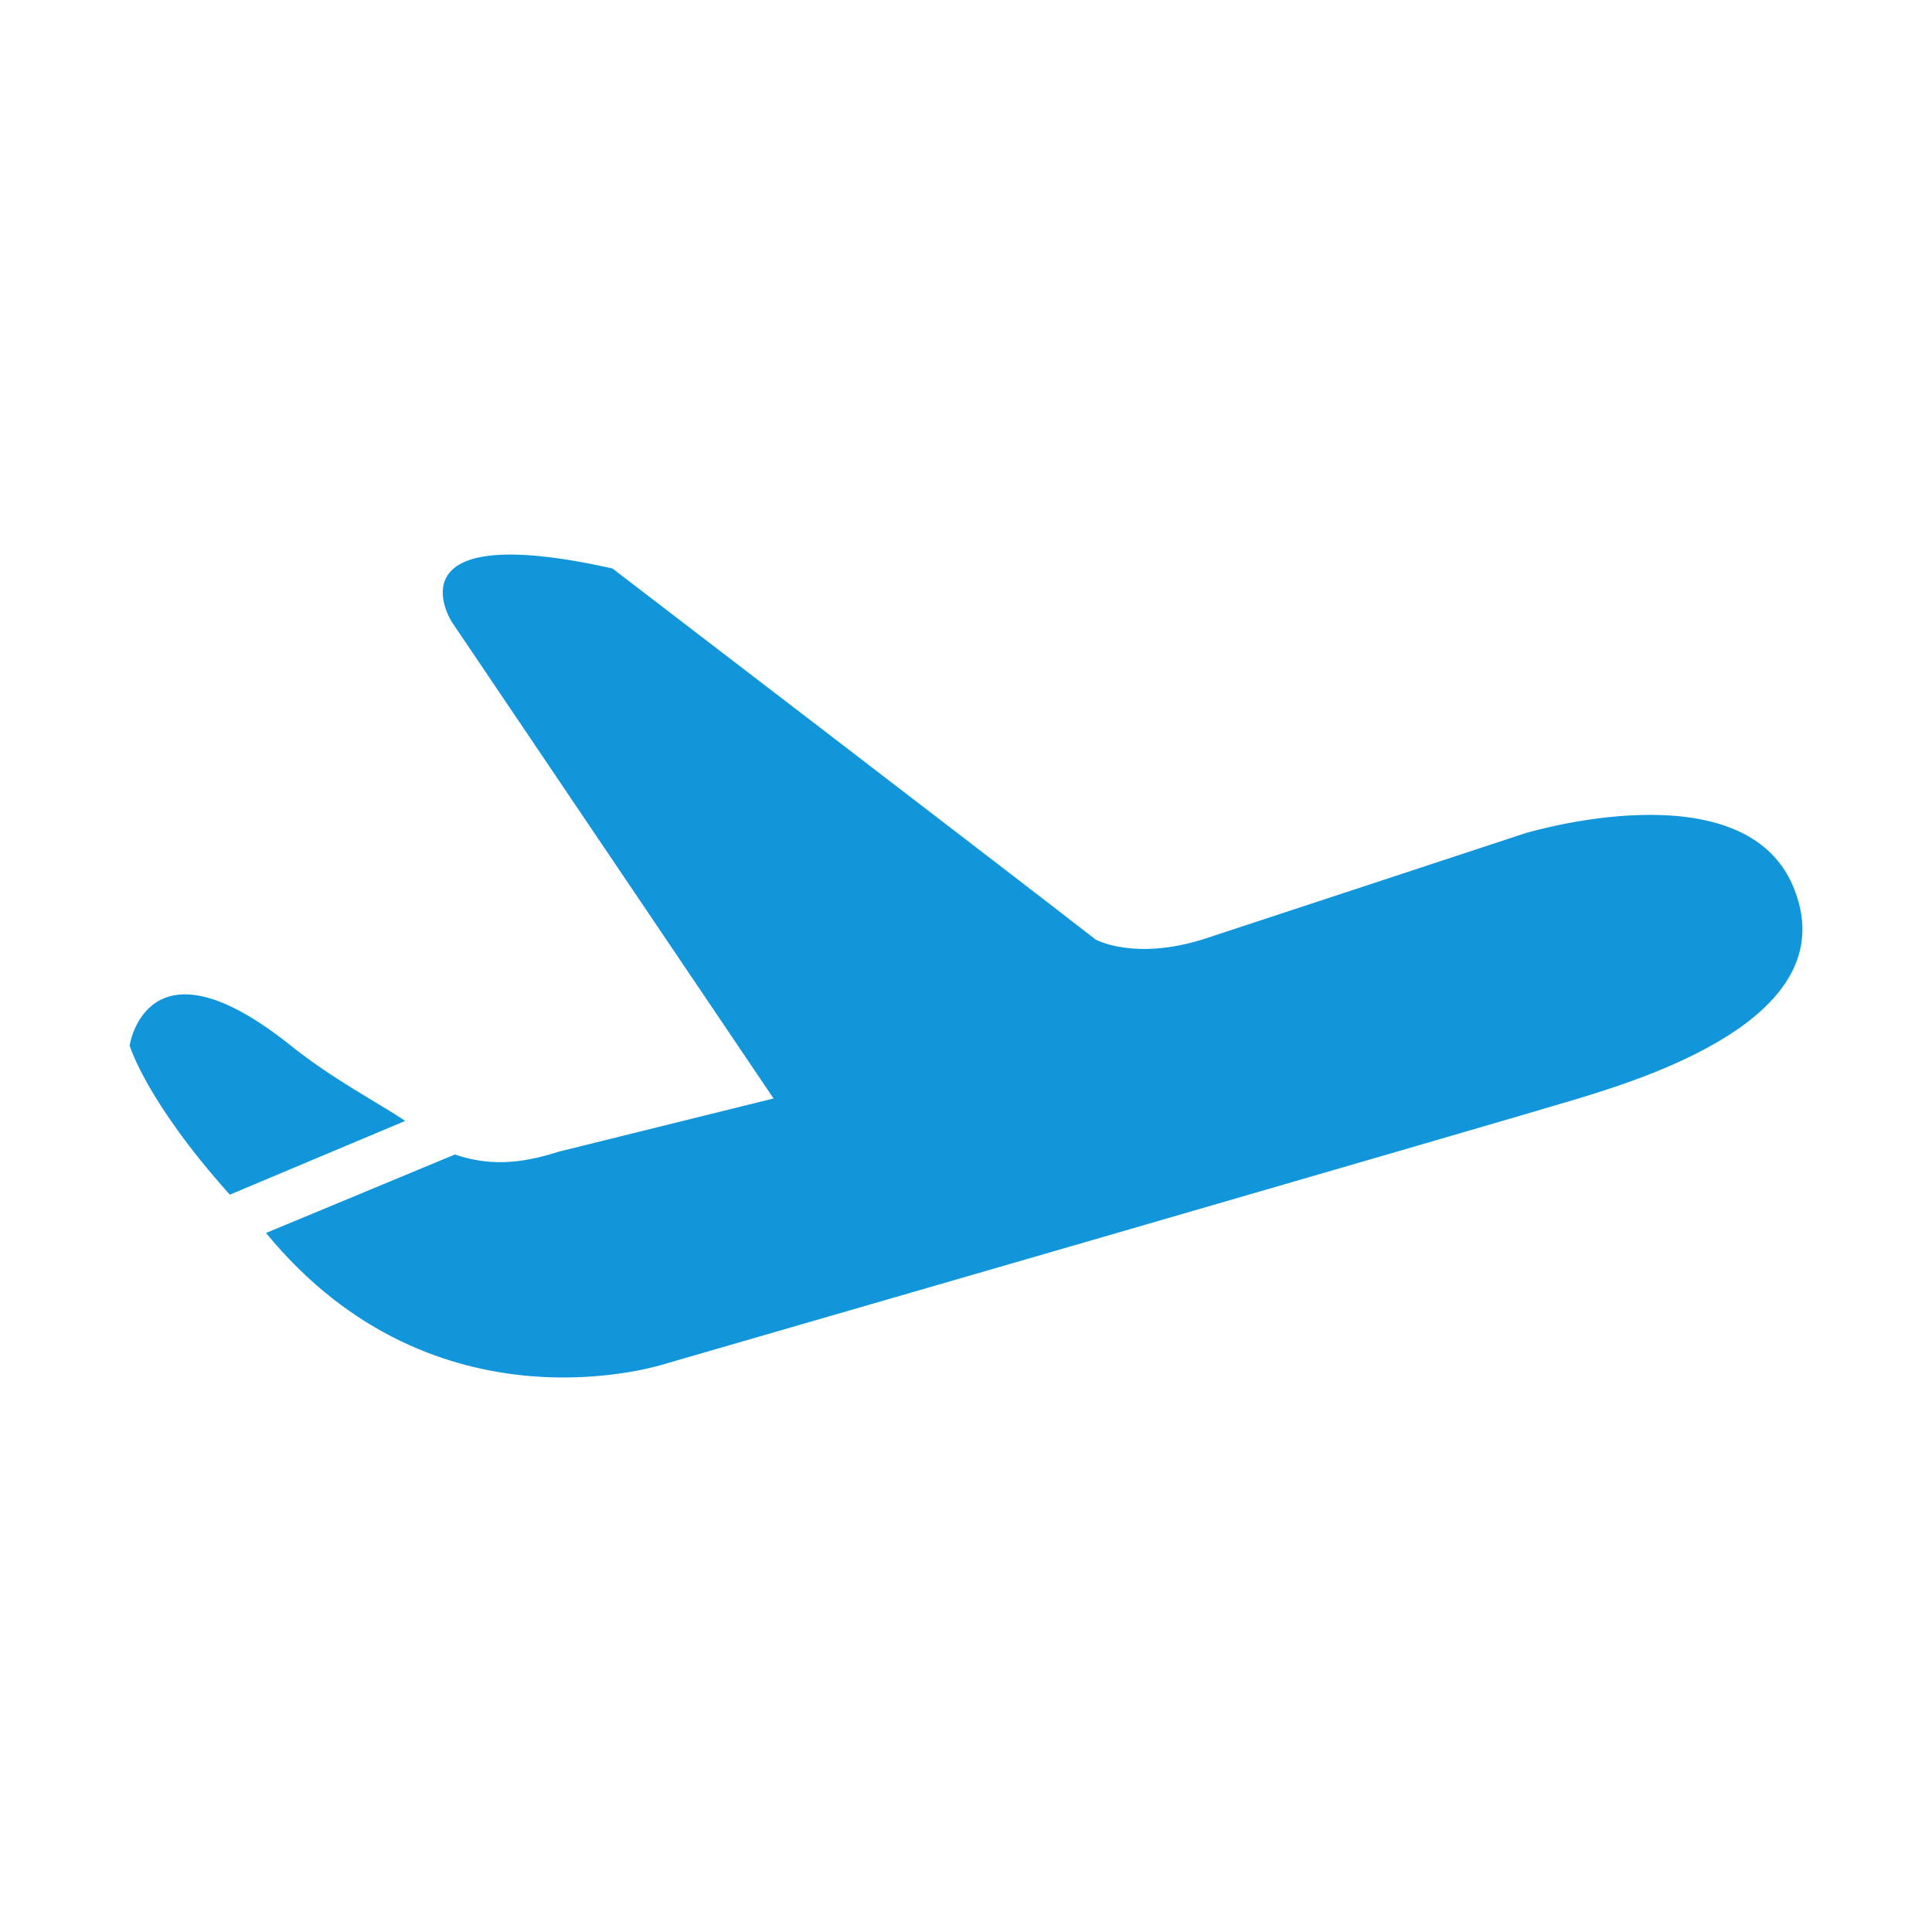 <?xml version="1.0" standalone="no"?><!DOCTYPE svg PUBLIC "-//W3C//DTD SVG 1.1//EN" "http://www.w3.org/Graphics/SVG/1.1/DTD/svg11.dtd"><svg t="1600737602120" class="icon" viewBox="0 0 1024 1024" version="1.1" xmlns="http://www.w3.org/2000/svg" p-id="1551" xmlns:xlink="http://www.w3.org/1999/xlink" width="200" height="200"><defs><style type="text/css"></style></defs><path d="M836.7 582.2c-43.3 13.1-483.6 140.5-483.6 140.5S231.2 763.5 141 653.5l100.1-41.6c17.4 5.9 33.6 5.4 55.1-1.5L410 582.2 239.3 329.4c0 0-34.6-54.9 85.3-28.1 0 0 216.9 166.1 256 196.6 0 0 20 11.4 56.9 0l170.7-56.2c0 0 115.6-35.3 142.2 28.1C978.4 536.3 879.9 569.1 836.7 582.2zM121.8 633.2c-44.6-49.8-53.1-79.1-53.1-79.1s9.2-60.9 85.3 0c22.2 17.8 45.8 30 60.8 40L121.8 633.2z" p-id="1552" fill="#1296db"></path></svg>